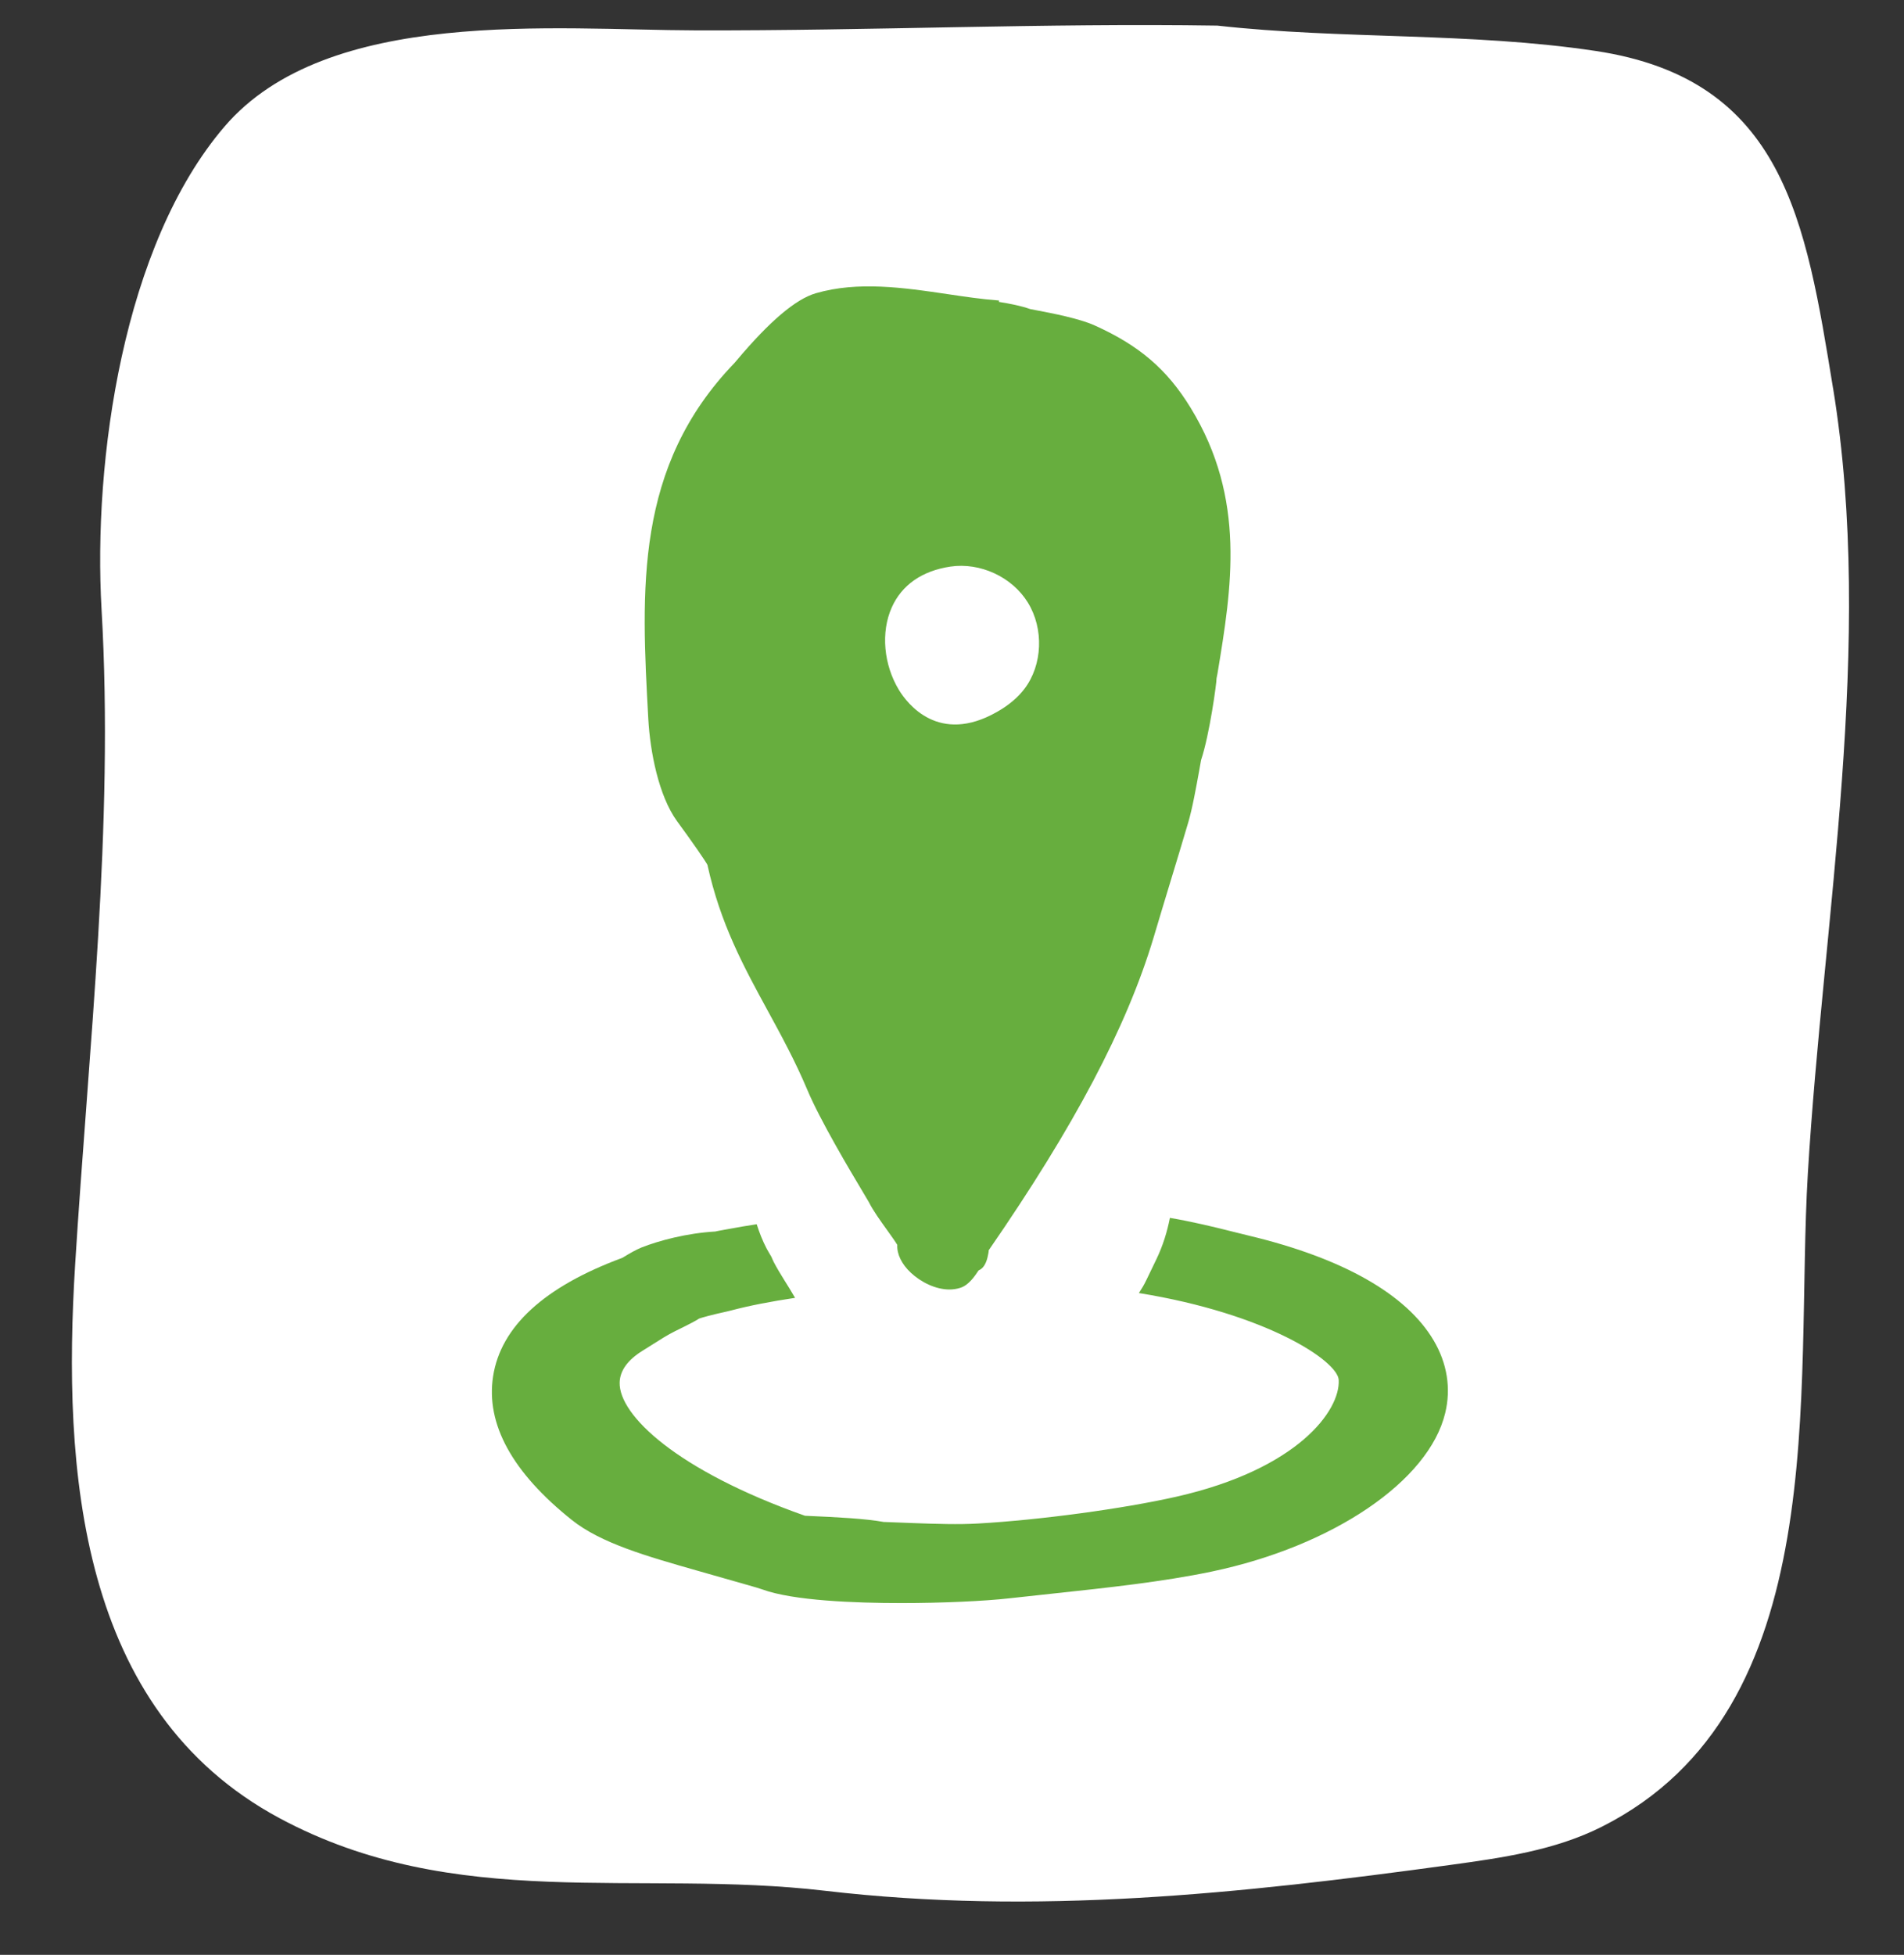<svg width="38" height="39" viewBox="0 0 38 39" fill="none" xmlns="http://www.w3.org/2000/svg">
<rect x="0" y="0" width="38" height="39" fill="#333333" stroke="none"/>
<path d="M36.584 7.746C36.038 4.403 35.608 1.583 31.848 1.017C29.34 0.64 26.799 0.79 24.296 0.511C20.852 0.458 17.376 0.615 13.893 0.606C11.089 0.6 6.535 0.128 4.481 2.525C2.455 4.888 1.855 9.186 2.027 12.161C2.278 16.483 1.768 20.909 1.5 25.224C1.245 29.332 1.572 34.119 5.574 36.271C9.09 38.161 12.734 37.284 16.467 37.722C20.669 38.214 24.746 37.782 28.948 37.206C29.98 37.064 31.032 36.916 31.966 36.446C36.621 34.104 35.822 27.732 36.081 23.411C36.388 18.295 37.417 12.842 36.585 7.747L36.584 7.746Z" fill="white"/>
<g clip-path="url(#clip0_84_203)">
<path d="M13.511 16.381C13.804 16.778 14.091 17.195 14.119 17.255C14.379 18.433 14.837 19.274 15.323 20.165C15.591 20.656 15.868 21.164 16.11 21.737C16.367 22.351 16.967 23.356 17.224 23.786C17.286 23.889 17.327 23.959 17.339 23.98C17.422 24.148 17.575 24.36 17.709 24.547C17.779 24.645 17.872 24.774 17.908 24.836C17.898 25.02 17.995 25.22 18.18 25.393C18.375 25.575 18.667 25.726 18.949 25.726C19.023 25.726 19.097 25.715 19.168 25.692C19.331 25.641 19.451 25.465 19.531 25.345C19.673 25.287 19.708 25.101 19.726 25.004C19.731 24.974 19.735 24.946 19.731 24.946C21.44 22.472 22.485 20.492 23.02 18.716C23.134 18.332 23.25 17.95 23.366 17.567C23.482 17.185 23.599 16.802 23.712 16.418C23.795 16.143 23.877 15.685 23.932 15.383C23.953 15.268 23.967 15.184 23.971 15.164C24.143 14.65 24.284 13.601 24.28 13.532L24.298 13.441C24.582 11.726 24.876 9.954 23.763 8.137C23.294 7.37 22.739 6.894 21.848 6.493C21.546 6.355 20.995 6.249 20.699 6.193C20.625 6.178 20.571 6.168 20.56 6.166C20.39 6.105 20.164 6.059 19.936 6.023L19.938 5.995L19.914 5.993C19.593 5.969 19.261 5.92 18.912 5.868C18.033 5.738 17.125 5.606 16.283 5.85C15.881 5.967 15.365 6.404 14.706 7.186L14.661 7.239C12.662 9.312 12.797 11.758 12.939 14.348C12.976 14.998 13.144 15.873 13.511 16.381L13.511 16.381ZM17.797 12.12C17.996 11.672 18.401 11.389 18.967 11.304C19.563 11.216 20.199 11.51 20.514 12.021C20.836 12.543 20.808 13.266 20.447 13.741C20.313 13.918 20.128 14.073 19.898 14.203C18.734 14.866 18.107 14.036 17.942 13.767C17.635 13.261 17.577 12.614 17.797 12.12L17.797 12.12Z" fill="#67AE3E"/>
<path d="M28.612 26.741C28.07 25.822 26.801 25.102 24.942 24.656L24.602 24.572C24.226 24.477 23.794 24.373 23.349 24.297C23.294 24.576 23.209 24.853 23.08 25.121C23.011 25.263 22.943 25.405 22.874 25.548C22.832 25.635 22.783 25.717 22.73 25.797C25.273 26.207 26.698 27.149 26.718 27.531C26.751 28.141 25.9 29.312 23.478 29.86C22.418 30.1 20.752 30.325 19.517 30.395C19.132 30.418 18.683 30.403 18.219 30.386C17.839 30.372 17.683 30.364 17.65 30.364C17.642 30.364 17.641 30.364 17.644 30.365C17.282 30.298 16.701 30.268 16.148 30.244L16.065 30.24C13.501 29.334 12.35 28.23 12.367 27.582C12.373 27.345 12.527 27.132 12.822 26.949L13.01 26.831C13.157 26.738 13.308 26.64 13.476 26.556C13.746 26.424 13.879 26.355 13.956 26.305C14.016 26.285 14.169 26.239 14.52 26.162L14.581 26.147C14.969 26.044 15.406 25.962 15.868 25.893C15.73 25.65 15.569 25.422 15.44 25.174C15.422 25.139 15.411 25.106 15.394 25.071C15.363 25.017 15.329 24.964 15.299 24.907C15.217 24.75 15.155 24.588 15.102 24.424C14.936 24.448 14.7 24.49 14.492 24.528C14.39 24.547 14.275 24.567 14.282 24.569C13.705 24.601 13.142 24.754 12.806 24.887C12.693 24.933 12.562 25.008 12.455 25.074L12.417 25.096C10.862 25.671 9.995 26.466 9.841 27.459C9.694 28.41 10.222 29.374 11.412 30.324C11.993 30.788 12.911 31.049 13.922 31.337L14.954 31.631C15.03 31.651 15.173 31.695 15.215 31.71C15.831 31.935 17.063 31.982 17.988 31.982C18.799 31.982 19.65 31.944 20.155 31.886C20.433 31.855 20.718 31.824 21.01 31.793C22.093 31.677 23.215 31.557 24.186 31.353C26.602 30.846 28.517 29.548 28.843 28.192C28.963 27.701 28.883 27.199 28.612 26.741L28.612 26.741Z" fill="#67AE3E"/>
</g>
<defs>
<clipPath id="clip0_84_203">
<rect width="20" height="27.5" fill="white" transform="translate(9.24 5.5)"/>
</clipPath>
</defs>
</svg>
